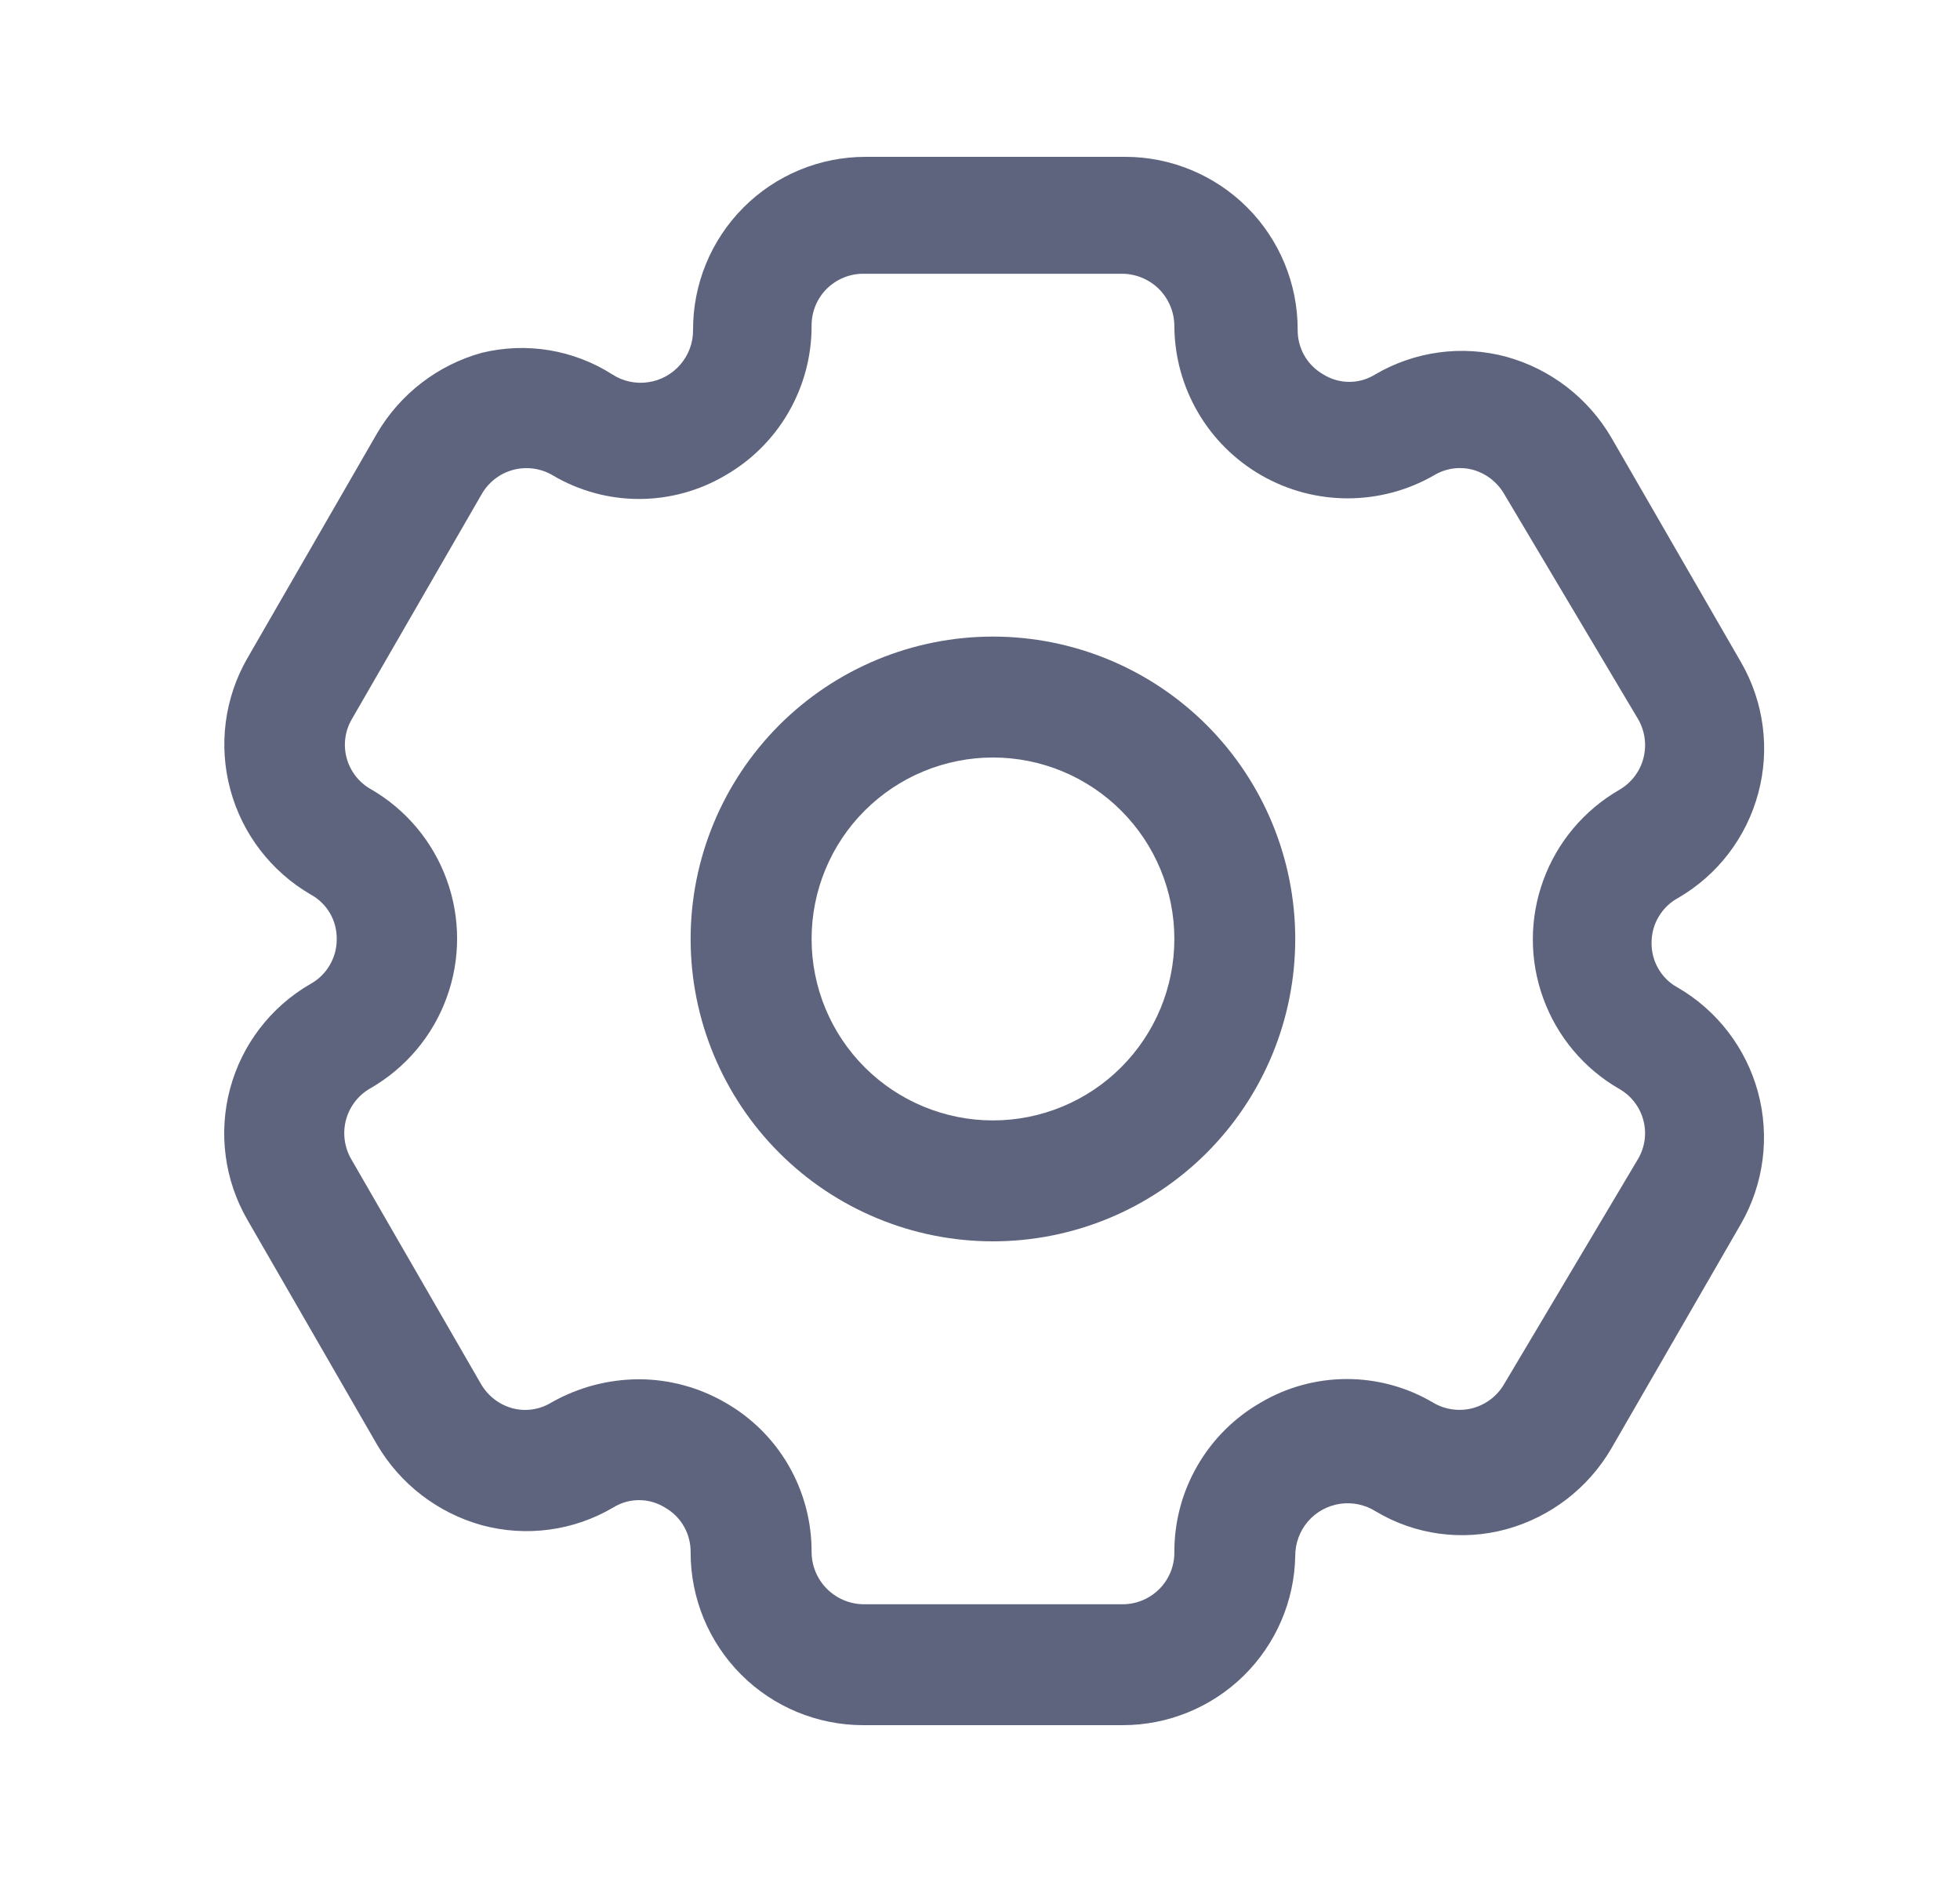 <svg width="25" height="24" viewBox="0 0 25 24" fill="none" xmlns="http://www.w3.org/2000/svg">
<path d="M14.321 22H11.01C10.426 22 9.866 21.768 9.454 21.356C9.041 20.943 8.809 20.383 8.809 19.8C8.811 19.683 8.782 19.568 8.724 19.466C8.666 19.365 8.582 19.281 8.48 19.224C8.278 19.099 8.024 19.099 7.822 19.224C7.317 19.522 6.712 19.603 6.146 19.45C5.584 19.294 5.104 18.925 4.809 18.422L3.154 15.553C2.863 15.048 2.784 14.449 2.934 13.886C3.084 13.323 3.452 12.842 3.956 12.55C4.059 12.494 4.146 12.411 4.205 12.309C4.265 12.208 4.296 12.092 4.295 11.974C4.296 11.859 4.267 11.746 4.209 11.646C4.151 11.547 4.067 11.464 3.966 11.409C3.46 11.116 3.09 10.635 2.938 10.07C2.785 9.505 2.863 8.903 3.154 8.396L4.809 5.527C5.104 5.023 5.584 4.654 6.146 4.499C6.716 4.36 7.318 4.46 7.812 4.776C7.947 4.863 8.11 4.898 8.269 4.874C8.428 4.851 8.573 4.771 8.678 4.649C8.783 4.527 8.841 4.372 8.84 4.211C8.837 3.626 9.068 3.063 9.481 2.648C9.894 2.233 10.455 2 11.041 2H14.352C14.935 2 15.495 2.232 15.908 2.645C16.32 3.057 16.552 3.617 16.552 4.201C16.55 4.317 16.579 4.432 16.637 4.534C16.695 4.635 16.78 4.719 16.881 4.776C17.083 4.901 17.338 4.901 17.539 4.776C18.045 4.479 18.649 4.397 19.215 4.55C19.778 4.706 20.257 5.075 20.552 5.579L22.208 8.447L22.208 8.447C22.499 8.952 22.578 9.552 22.427 10.114C22.277 10.677 21.91 11.158 21.406 11.45C21.302 11.506 21.216 11.589 21.156 11.691C21.096 11.792 21.065 11.908 21.066 12.026C21.065 12.141 21.095 12.255 21.153 12.354C21.211 12.454 21.294 12.536 21.395 12.591C21.902 12.884 22.271 13.365 22.424 13.93C22.576 14.495 22.498 15.097 22.208 15.604L20.552 18.473L20.552 18.473C20.257 18.977 19.778 19.346 19.215 19.501C18.652 19.655 18.051 19.574 17.55 19.275C17.414 19.189 17.252 19.154 17.093 19.177C16.933 19.201 16.788 19.28 16.683 19.402C16.578 19.524 16.521 19.68 16.521 19.841C16.511 20.417 16.274 20.966 15.863 21.37C15.451 21.774 14.897 22 14.321 22L14.321 22ZM8.151 17.589C8.538 17.59 8.917 17.693 9.252 17.887C9.587 18.078 9.866 18.355 10.059 18.689C10.252 19.024 10.353 19.403 10.352 19.789C10.352 19.965 10.421 20.133 10.544 20.258C10.667 20.383 10.834 20.455 11.01 20.458H14.321C14.495 20.458 14.663 20.388 14.786 20.265C14.91 20.142 14.979 19.974 14.979 19.8C14.977 19.412 15.077 19.031 15.271 18.695C15.464 18.359 15.743 18.08 16.079 17.887C16.412 17.69 16.792 17.586 17.18 17.586C17.567 17.586 17.947 17.69 18.28 17.887C18.431 17.977 18.612 18.002 18.782 17.958C18.951 17.913 19.097 17.803 19.185 17.651L20.892 14.782C20.981 14.632 21.006 14.453 20.961 14.285C20.917 14.117 20.806 13.973 20.655 13.887C20.206 13.629 19.862 13.22 19.685 12.733C19.507 12.246 19.507 11.713 19.685 11.226C19.862 10.739 20.206 10.331 20.655 10.072C20.807 9.984 20.918 9.839 20.962 9.669C21.006 9.499 20.981 9.318 20.892 9.167L19.185 6.298C19.096 6.147 18.953 6.036 18.784 5.99C18.616 5.946 18.438 5.972 18.29 6.062C17.608 6.453 16.77 6.453 16.088 6.061C15.407 5.67 14.984 4.946 14.979 4.16C14.979 3.984 14.91 3.816 14.787 3.69C14.664 3.566 14.496 3.494 14.321 3.491H11.01C10.835 3.491 10.668 3.561 10.544 3.684C10.421 3.807 10.352 3.975 10.352 4.149C10.354 4.537 10.253 4.918 10.06 5.254C9.867 5.59 9.588 5.869 9.252 6.062C8.918 6.259 8.538 6.363 8.151 6.363C7.764 6.363 7.384 6.259 7.051 6.062C6.9 5.972 6.719 5.947 6.549 5.991C6.379 6.036 6.234 6.146 6.146 6.298L4.49 9.167C4.401 9.317 4.376 9.496 4.421 9.664C4.465 9.832 4.576 9.976 4.727 10.062C5.176 10.32 5.52 10.729 5.697 11.216C5.875 11.703 5.875 12.236 5.697 12.723C5.52 13.21 5.176 13.618 4.727 13.877C4.573 13.963 4.461 14.107 4.414 14.278C4.368 14.448 4.392 14.629 4.48 14.782L6.136 17.651C6.224 17.802 6.368 17.913 6.537 17.959C6.704 18.003 6.882 17.977 7.03 17.887C7.372 17.692 7.758 17.59 8.151 17.589V17.589Z" fill="#5F647E"/>
<path d="M12.665 15.83C11.643 15.83 10.662 15.424 9.939 14.701C9.216 13.977 8.809 12.997 8.809 11.974C8.809 10.951 9.216 9.971 9.939 9.247C10.662 8.524 11.643 8.118 12.665 8.118C13.688 8.118 14.669 8.524 15.392 9.247C16.115 9.971 16.521 10.951 16.521 11.974C16.521 12.997 16.115 13.977 15.392 14.701C14.669 15.424 13.688 15.83 12.665 15.83ZM12.665 9.66C12.052 9.66 11.463 9.904 11.029 10.338C10.595 10.772 10.352 11.36 10.352 11.974C10.352 12.588 10.595 13.176 11.029 13.61C11.463 14.044 12.052 14.288 12.665 14.288C13.279 14.288 13.867 14.044 14.301 13.61C14.735 13.176 14.979 12.588 14.979 11.974C14.979 11.36 14.735 10.772 14.301 10.338C13.867 9.904 13.279 9.66 12.665 9.66Z" fill="#5F647E"/>
</svg>
